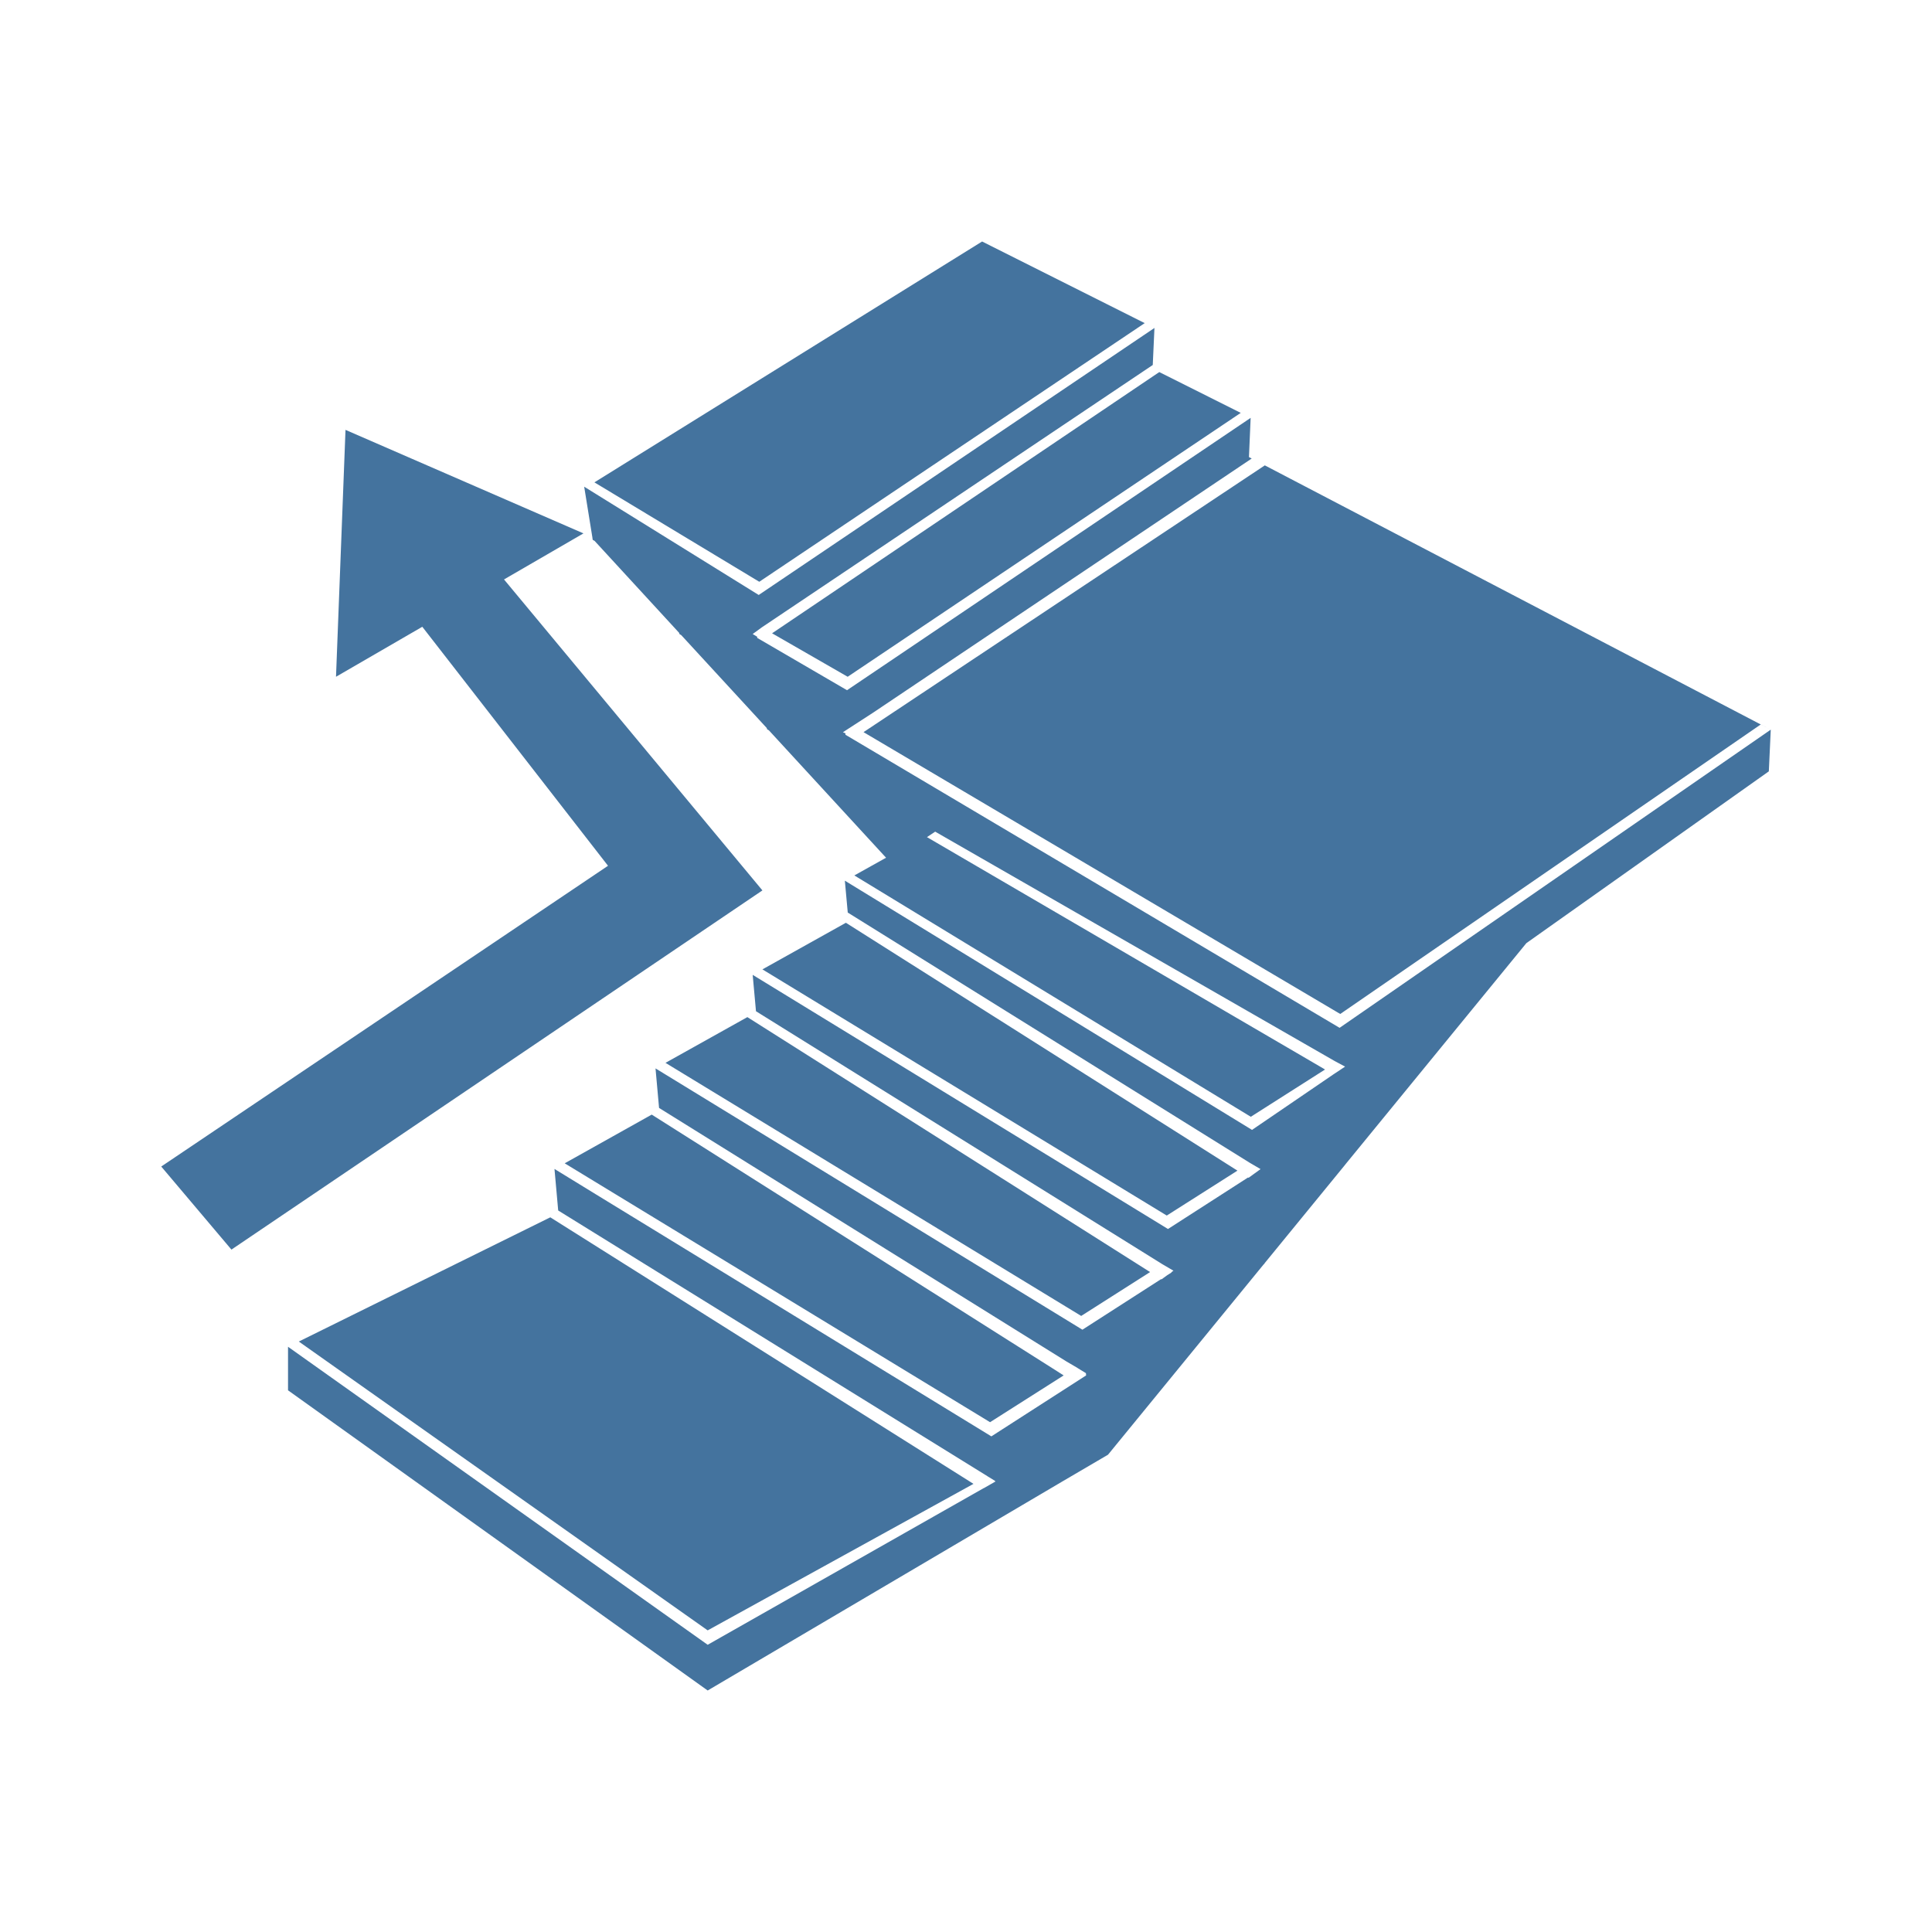 <?xml version="1.0" encoding="UTF-8"?>
<svg width="24px" fill="#44739e" height="24px" viewBox="0 0 24 24" version="1.1" xmlns="http://www.w3.org/2000/svg" xmlns:xlink="http://www.w3.org/1999/xlink">
            <path d="M 6.261,7.198 7.248,6.626 4.292,5.34 4.174,8.407 5.246,7.786 l 2.307,2.969 -5.55,3.736 0.872,1.032 6.596,-4.462 z M 14.22,4.014 12.2,3 7.384,5.992 9.432,7.227 Z M 10.53,8.407 15.413,5.129 14.401,4.622 9.591,7.867 Z M 16.649,12.596 21.872,9 21.996,9.064 15.712,5.781 10.727,9.095 Z M 7.408,14.84 6.888,14.521 M 21.997,9.064 16.641,12.768 10.502,9.127 10.503,9.11 10.471,9.096 10.846,8.853 15.549,5.696 15.515,5.678 15.536,5.191 10.522,8.574 9.406,7.924 V 7.91 L 9.35,7.876 9.464,7.793 14.32,4.534 14.341,4.074 9.425,7.391 7.257,6.046 7.361,6.69 7.358,6.689 7.361,6.693 7.363,6.706 7.387,6.72 8.437,7.862 8.44,7.876 8.463,7.89 l 1.062,1.154 0.004,0.015 0.023,0.014 1.455,1.582 -0.394,0.22 4.925,2.998 0.922,-0.587 -0.023,-0.014 -4.922,-2.873 0.092,-0.061 0.01,-0.007 4.96,2.848 0.132,0.071 -0.14,0.093 -0.006,0.004 -1.01,0.689 -5.058,-3.096 v 0 0 l 0.036,0.396 4.993,3.108 0.135,0.079 -0.149,0.108 -0.006,-0.004 -0.995,0.64 -5.159,-3.157 0.041,0.452 5.051,3.144 0.135,0.079 -0.025,0.018 0.001,0.004 -0.052,0.033 -0.073,0.053 -0.005,-0.003 -0.977,0.628 -5.303,-3.246 0.468,0.287 v 0 l -0.468,-0.287 0.044,0.491 5.063,3.151 0.135,0.079 h -10e-4 l 0.106,0.065 0.002,0.028 -1.177,0.757 -4.907,-3.003 v 0 l -0.52,-0.319 0.046,0.516 5.331,3.3 10e-4,0.001 v 0 l 0.093,0.057 v 0.003 l 0.008,0.005 -0.145,0.083 H 12.22 L 8.791,20.432 3.578,16.73 v 0.541 L 8.791,21 l 3.787,-2.232 0.616,-0.363 v 0 0 l 0.57,-0.334 1.935,-2.366 0.009,-0.006 v -0.005 l 1,-1.223 0.001,-10e-4 v -0.001 l 2.252,-2.753 3.012,-2.134 0.024,-0.518 z m -6.625,5.478 -4.864,-3.079 -1.037,0.579 5.023,3.058 z M 9.35,12.109 v 10e-4 0 z m 4.937,3.693 -5.003,-3.167 -1.017,0.568 5.164,3.144 z m -1.074,1.284 -0.106,-0.068 -5.011,-3.172 -1.081,0.605 5.284,3.216 z m -1.12,1.347 -5.257,-3.311 -3.124,1.543 5.079,3.588 z"/>

</svg>